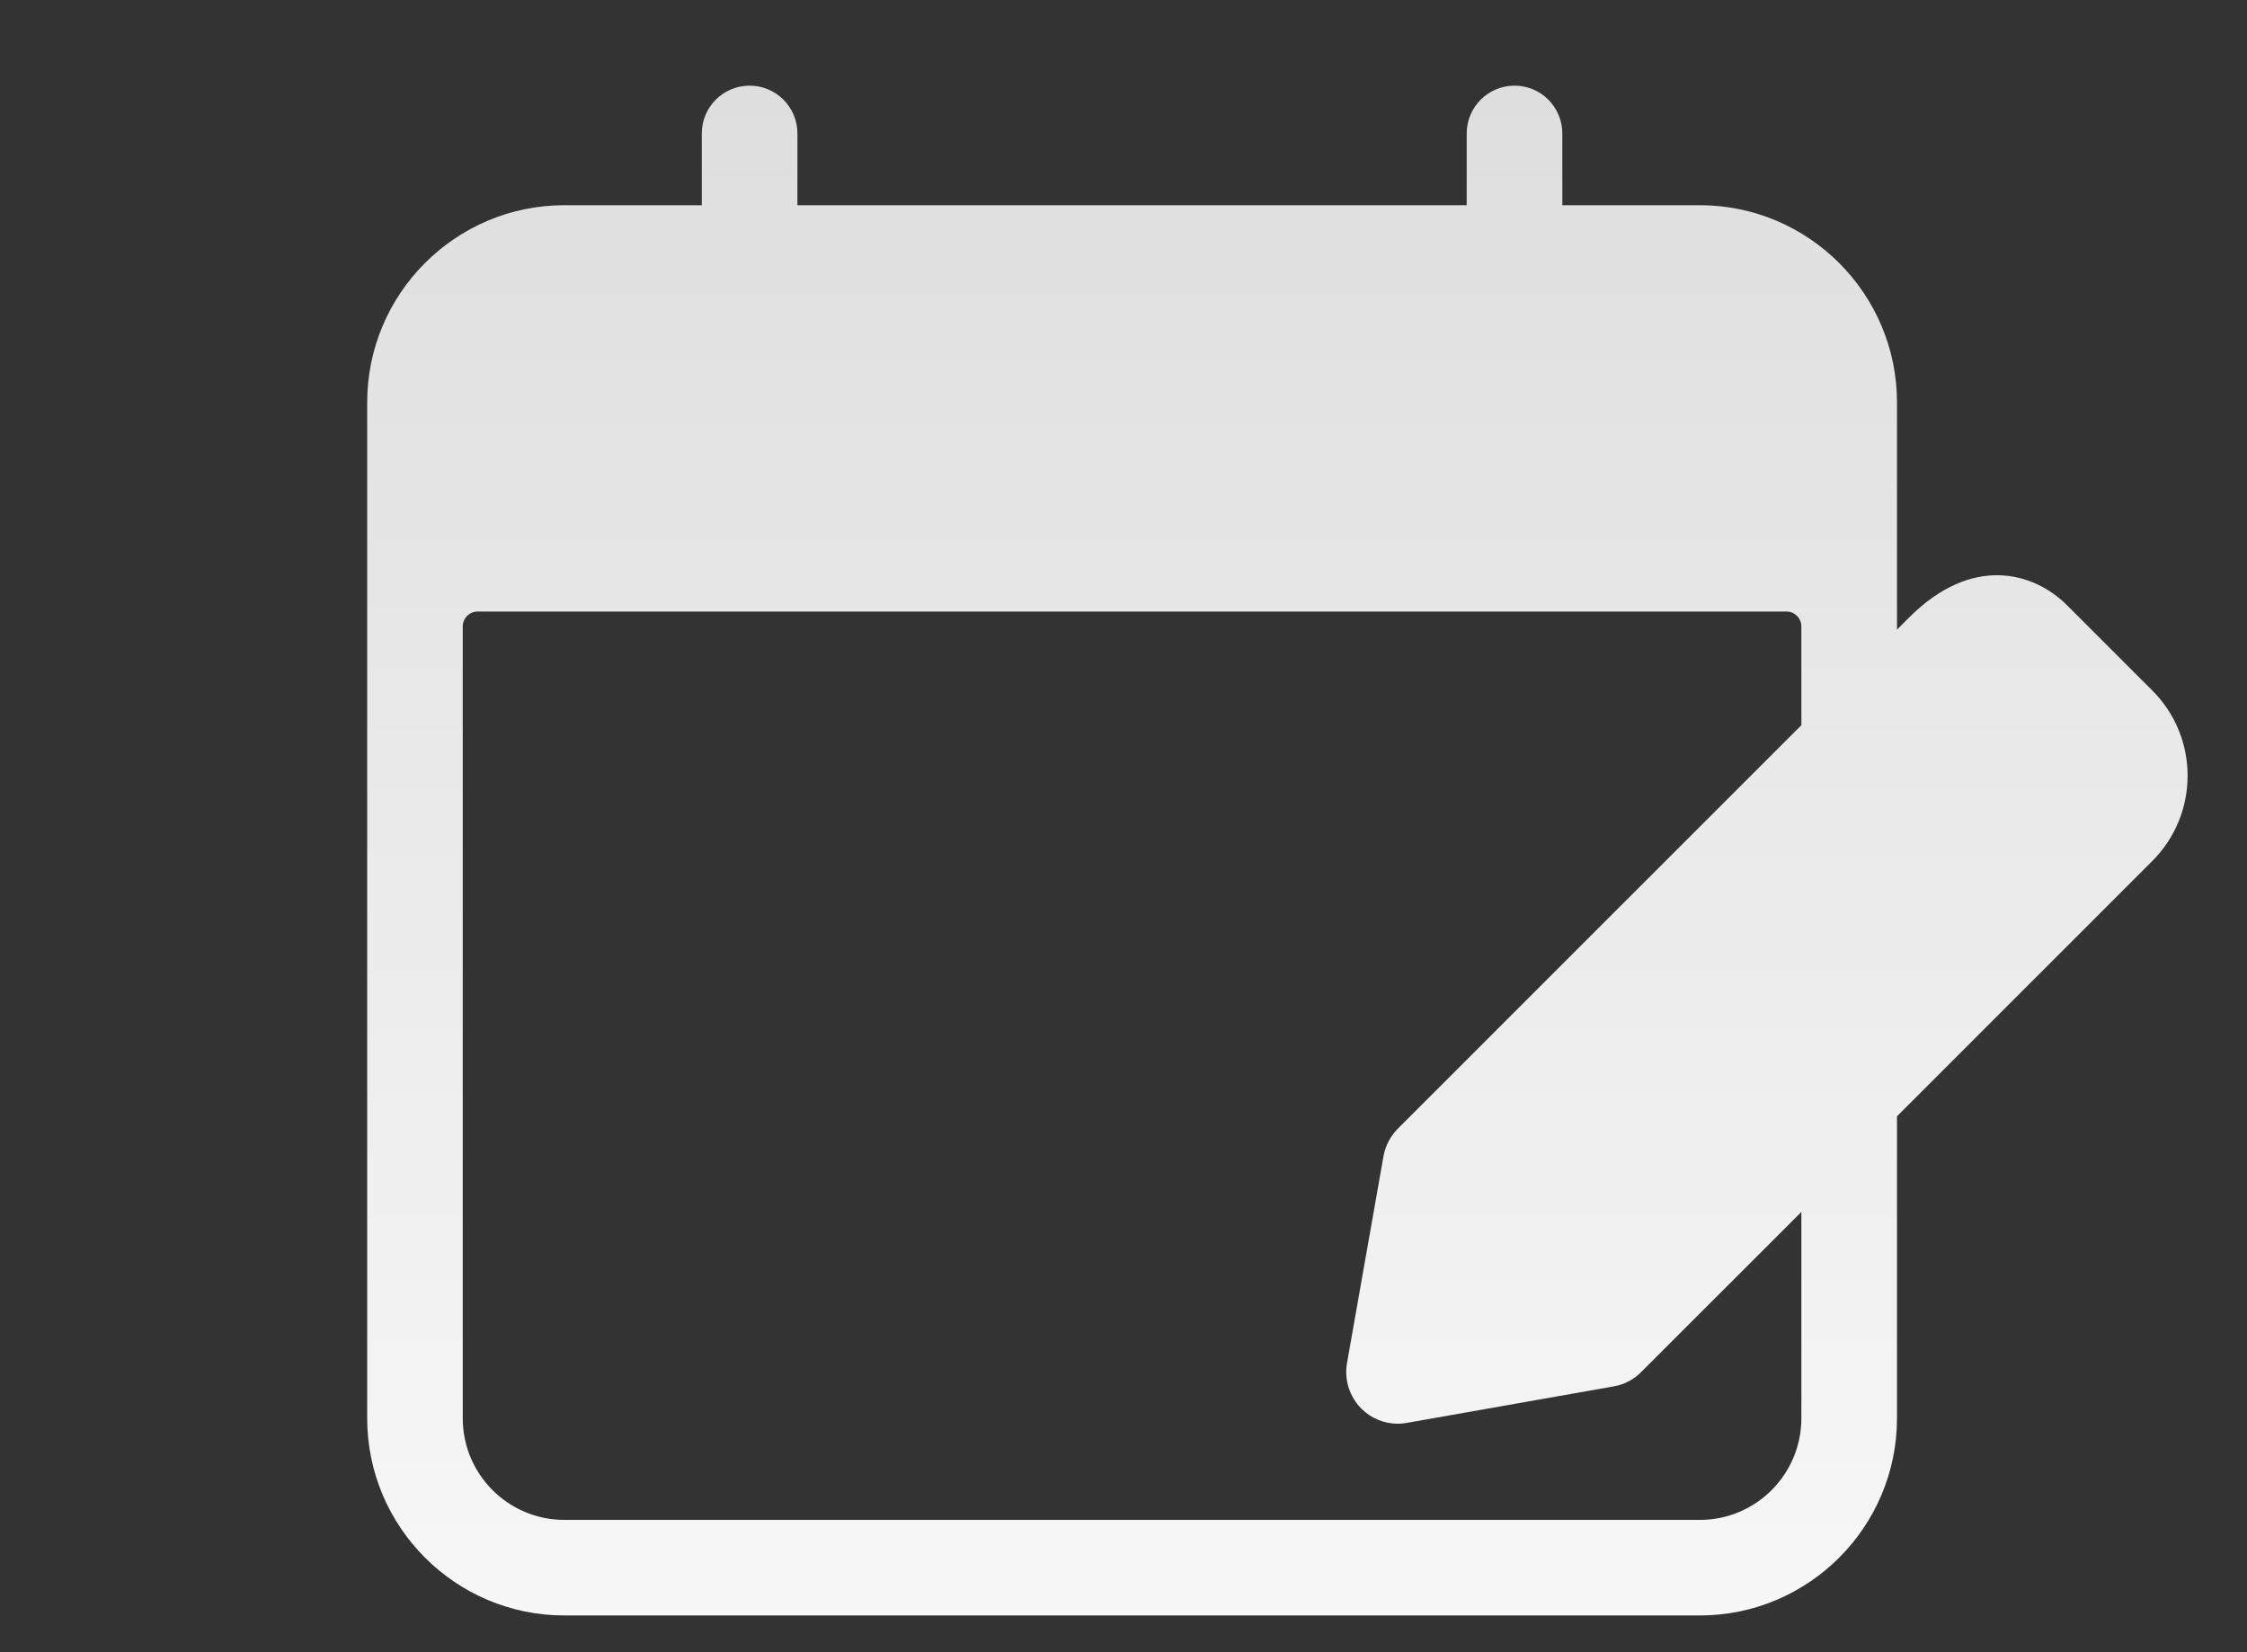 <svg width="34" height="25" viewBox="0 0 34 25" fill="none" xmlns="http://www.w3.org/2000/svg">
<rect x="0" y="0" width="34" height="25" fill="#333333" stroke="none"/>
<path fill-rule="evenodd" clip-rule="evenodd" d="M23.64 3.105H25.72C27.365 3.105 28.704 4.443 28.704 6.089V9.527L28.886 9.345C29.835 8.393 30.769 8.65 31.279 9.16L32.568 10.449C33.279 11.159 33.279 12.316 32.568 13.027L28.704 16.891V21.46C28.704 23.106 27.365 24.444 25.72 24.444H8.54C6.894 24.444 5.556 23.106 5.556 21.46V6.089C5.556 4.443 6.894 3.105 8.54 3.105H10.619V2.02C10.619 1.62 10.943 1.296 11.343 1.296C11.742 1.296 12.066 1.62 12.066 2.02V3.105H22.193V2.02C22.193 1.62 22.517 1.296 22.917 1.296C23.316 1.296 23.64 1.62 23.64 2.02V3.105ZM27.257 10.973L21.151 17.078C21.039 17.192 20.962 17.337 20.934 17.495L20.382 20.625C20.338 20.877 20.419 21.133 20.599 21.314C20.746 21.461 20.946 21.543 21.151 21.543C21.196 21.543 21.242 21.538 21.287 21.53L24.417 20.978C24.575 20.951 24.721 20.875 24.833 20.761L27.257 18.338V21.46C27.257 22.309 26.569 22.998 25.72 22.998H8.54C7.691 22.998 7.002 22.309 7.002 21.46V9.479C7.002 9.355 7.104 9.253 7.228 9.253H27.031C27.156 9.253 27.257 9.355 27.257 9.479V10.973Z" fill="url(#paint0_linear)"/>
<defs>
<linearGradient id="paint0_linear" x1="19.328" y1="1.296" x2="19.328" y2="24.444" gradientUnits="userSpaceOnUse">
<stop stop-color="#DEDEDE"/>
<stop offset="1" stop-color="#F7F7F7"/>
</linearGradient>
</defs>
</svg>
